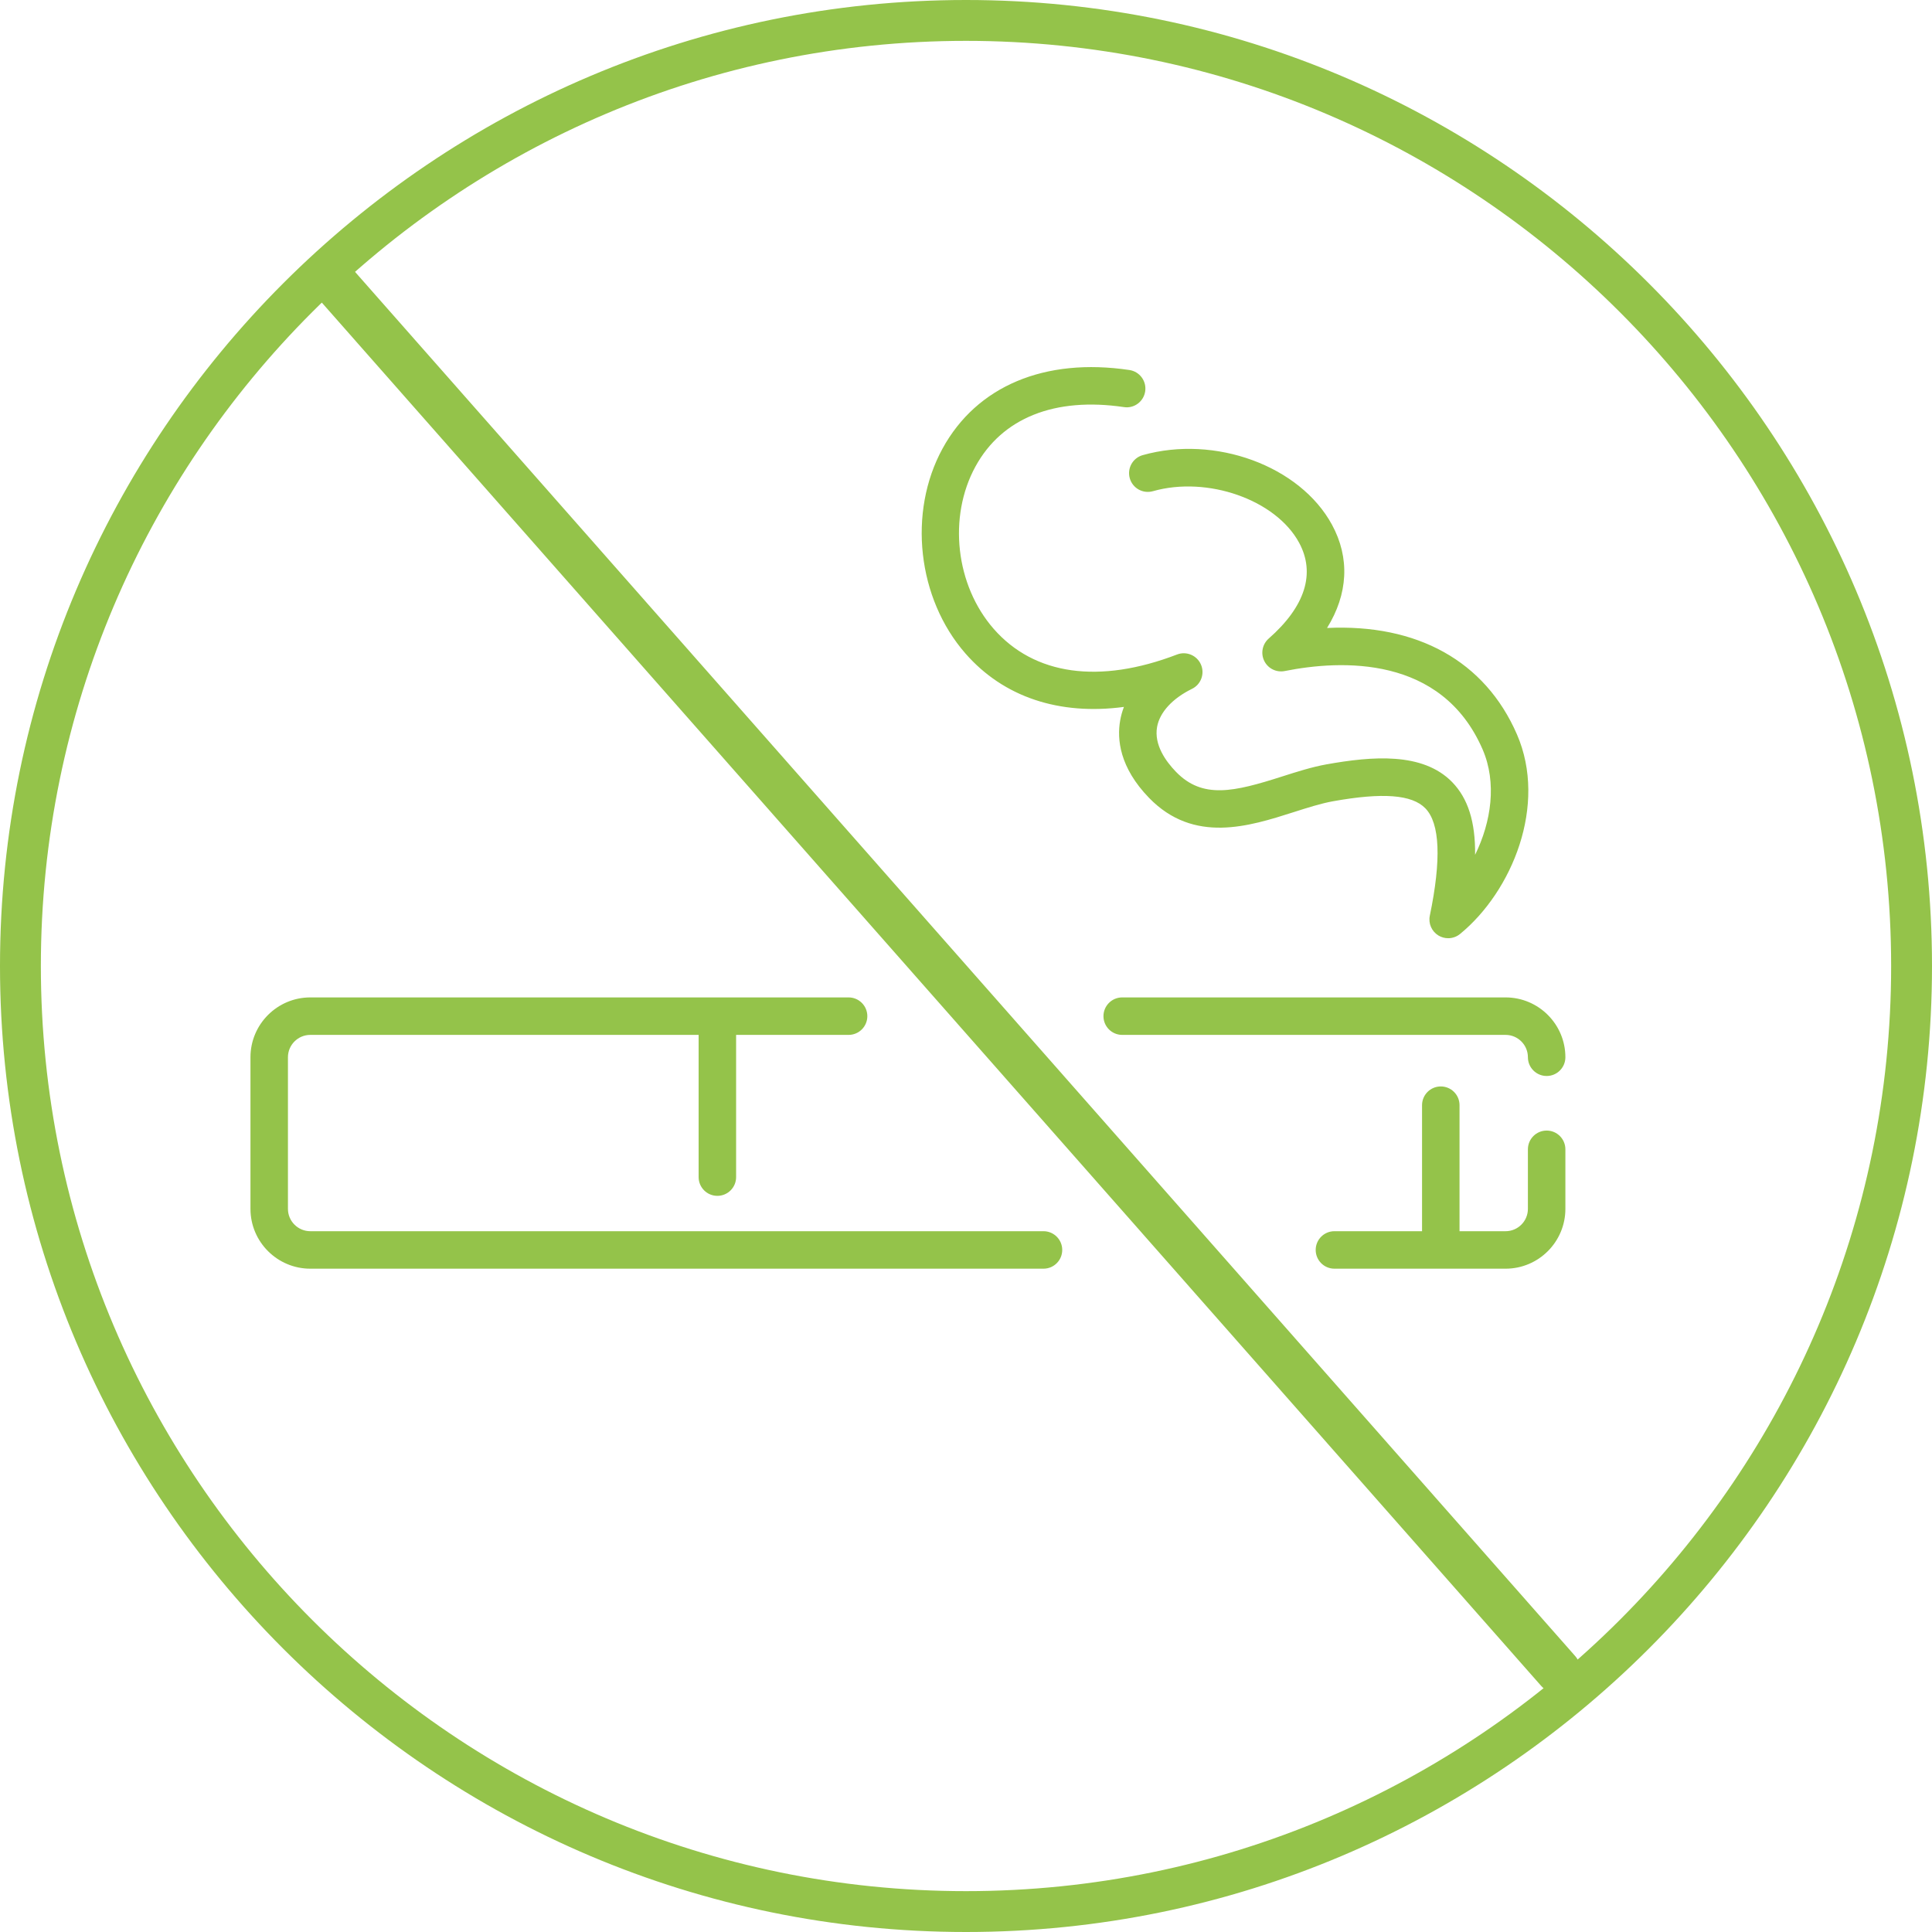 <?xml version="1.0" encoding="UTF-8"?>
<svg width="100px" height="100px" viewBox="0 0 100 100" version="1.1" xmlns="http://www.w3.org/2000/svg" xmlns:xlink="http://www.w3.org/1999/xlink">
    <!-- Generator: Sketch 51.2 (57519) - http://www.bohemiancoding.com/sketch -->
    <desc>Created with Sketch.</desc>
    <defs></defs>
    <g id="Symbols" stroke="none" stroke-width="1" fill="none" fill-rule="evenodd">
        <g id="Modals-/-Quit-methods-LRG" transform="translate(-115, -28)" fill="#94C34A">
            <g id="Stacked-Group" transform="translate(28, 28)">
                <g id="Icon-/-General-/-Green-/-icon-green-NoSmoking" transform="translate(87, 0)">
                    <g id="Group-2">
                        <path d="M50,2.115 C23.596,2.115 2.115,23.596 2.115,50 C2.115,76.404 23.596,97.885 50,97.885 C76.404,97.885 97.885,76.404 97.885,50 C97.885,23.596 76.404,2.115 50,2.115 M50,100 C22.43,100 0,77.57 0,50 C0,22.43 22.43,0 50,0 C77.57,0 100,22.43 100,50 C100,77.57 77.57,100 50,100" id="Fill-3"></path>
                        <g id="Group" transform="translate(12.879, 12.879)">
                            <path d="M62.078,35.683 C61.904,35.683 61.731,35.637 61.575,35.543 C61.224,35.33 61.044,34.919 61.128,34.517 C61.731,31.607 61.654,29.737 60.897,28.959 C60.206,28.248 58.688,28.133 56.118,28.594 C55.492,28.707 54.806,28.926 54.079,29.158 C51.778,29.893 48.916,30.807 46.6,28.423 C45.06,26.838 44.934,25.373 45.099,24.423 C45.141,24.179 45.207,23.942 45.295,23.711 C41.959,24.156 39.072,23.21 37.093,20.946 C34.603,18.1 34.104,13.639 35.906,10.34 C37.674,7.104 41.199,5.62 45.579,6.273 C46.109,6.352 46.475,6.846 46.396,7.376 C46.317,7.905 45.824,8.276 45.294,8.192 C41.716,7.663 38.984,8.752 37.609,11.27 C36.183,13.881 36.581,17.413 38.553,19.669 C40.653,22.07 44.023,22.542 48.045,20.998 C48.529,20.812 49.074,21.042 49.281,21.516 C49.489,21.992 49.285,22.547 48.82,22.775 C47.801,23.274 47.142,23.996 47.01,24.755 C46.851,25.671 47.456,26.52 47.991,27.072 C49.371,28.492 50.989,28.11 53.489,27.31 C54.244,27.069 55.024,26.82 55.775,26.685 C58.141,26.262 60.763,26.039 62.288,27.606 C63.1,28.442 63.491,29.649 63.472,31.366 C64.309,29.665 64.609,27.634 63.859,25.907 C61.741,21.027 56.532,21.273 53.618,21.854 C53.188,21.939 52.753,21.725 52.559,21.332 C52.365,20.938 52.459,20.463 52.789,20.173 C54.681,18.512 55.223,16.793 54.358,15.204 C53.153,12.988 49.62,11.743 46.796,12.545 C46.279,12.69 45.744,12.392 45.598,11.876 C45.452,11.361 45.751,10.825 46.267,10.679 C50.012,9.622 54.406,11.232 56.062,14.276 C57.003,16.004 56.895,17.872 55.809,19.625 C60.466,19.404 63.987,21.329 65.639,25.135 C67.225,28.792 65.387,33.259 62.692,35.464 C62.515,35.609 62.297,35.683 62.078,35.683" id="Fill-1"></path>
                            <path d="M65.049,52.788 L56.191,52.788 C55.655,52.788 55.221,52.354 55.221,51.818 C55.221,51.282 55.655,50.848 56.191,50.848 L65.049,50.848 C65.687,50.848 66.205,50.329 66.205,49.692 L66.205,46.61 C66.205,46.073 66.64,45.639 67.176,45.639 C67.711,45.639 68.145,46.073 68.145,46.61 L68.145,49.692 C68.145,51.399 66.757,52.788 65.049,52.788" id="Fill-6"></path>
                            <path d="M67.176,42.814 C66.64,42.814 66.205,42.379 66.205,41.844 C66.205,41.206 65.687,40.687 65.049,40.687 L45.206,40.687 C44.67,40.687 44.236,40.253 44.236,39.717 C44.236,39.182 44.67,38.747 45.206,38.747 L65.049,38.747 C66.757,38.747 68.145,40.136 68.145,41.844 C68.145,42.379 67.711,42.814 67.176,42.814" id="Fill-8"></path>
                            <path d="M41.132,52.788 L3.182,52.788 C1.475,52.788 0.085,51.399 0.085,49.692 L0.085,41.844 C0.085,40.136 1.475,38.747 3.182,38.747 L31.044,38.747 C31.58,38.747 32.014,39.182 32.014,39.717 C32.014,40.253 31.58,40.687 31.044,40.687 L3.182,40.687 C2.544,40.687 2.025,41.206 2.025,41.844 L2.025,49.692 C2.025,50.329 2.544,50.848 3.182,50.848 L41.132,50.848 C41.668,50.848 42.102,51.282 42.102,51.818 C42.102,52.354 41.668,52.788 41.132,52.788" id="Fill-10"></path>
                            <path d="M61.696,52.56 C61.16,52.56 60.726,52.126 60.726,51.589 L60.726,44.325 C60.726,43.789 61.16,43.355 61.696,43.355 C62.231,43.355 62.666,43.789 62.666,44.325 L62.666,51.589 C62.666,52.126 62.231,52.56 61.696,52.56" id="Fill-12"></path>
                            <path d="M24.252,49.018 C23.716,49.018 23.282,48.584 23.282,48.048 L23.282,40.402 C23.282,39.866 23.716,39.432 24.252,39.432 C24.788,39.432 25.222,39.866 25.222,40.402 L25.222,48.048 C25.222,48.584 24.788,49.018 24.252,49.018" id="Fill-14"></path>
                            <path d="M67.769,74.778 C67.444,74.778 67.122,74.644 66.89,74.381 L3.661,2.651 C3.233,2.165 3.28,1.425 3.764,0.998 C4.248,0.569 4.989,0.616 5.417,1.101 L68.647,72.832 C69.074,73.317 69.028,74.058 68.542,74.485 C68.321,74.682 68.044,74.778 67.769,74.778" id="Fill-16"></path>
                        </g>
                    </g>
                </g>
            </g>
        </g>
    </g>
</svg>
